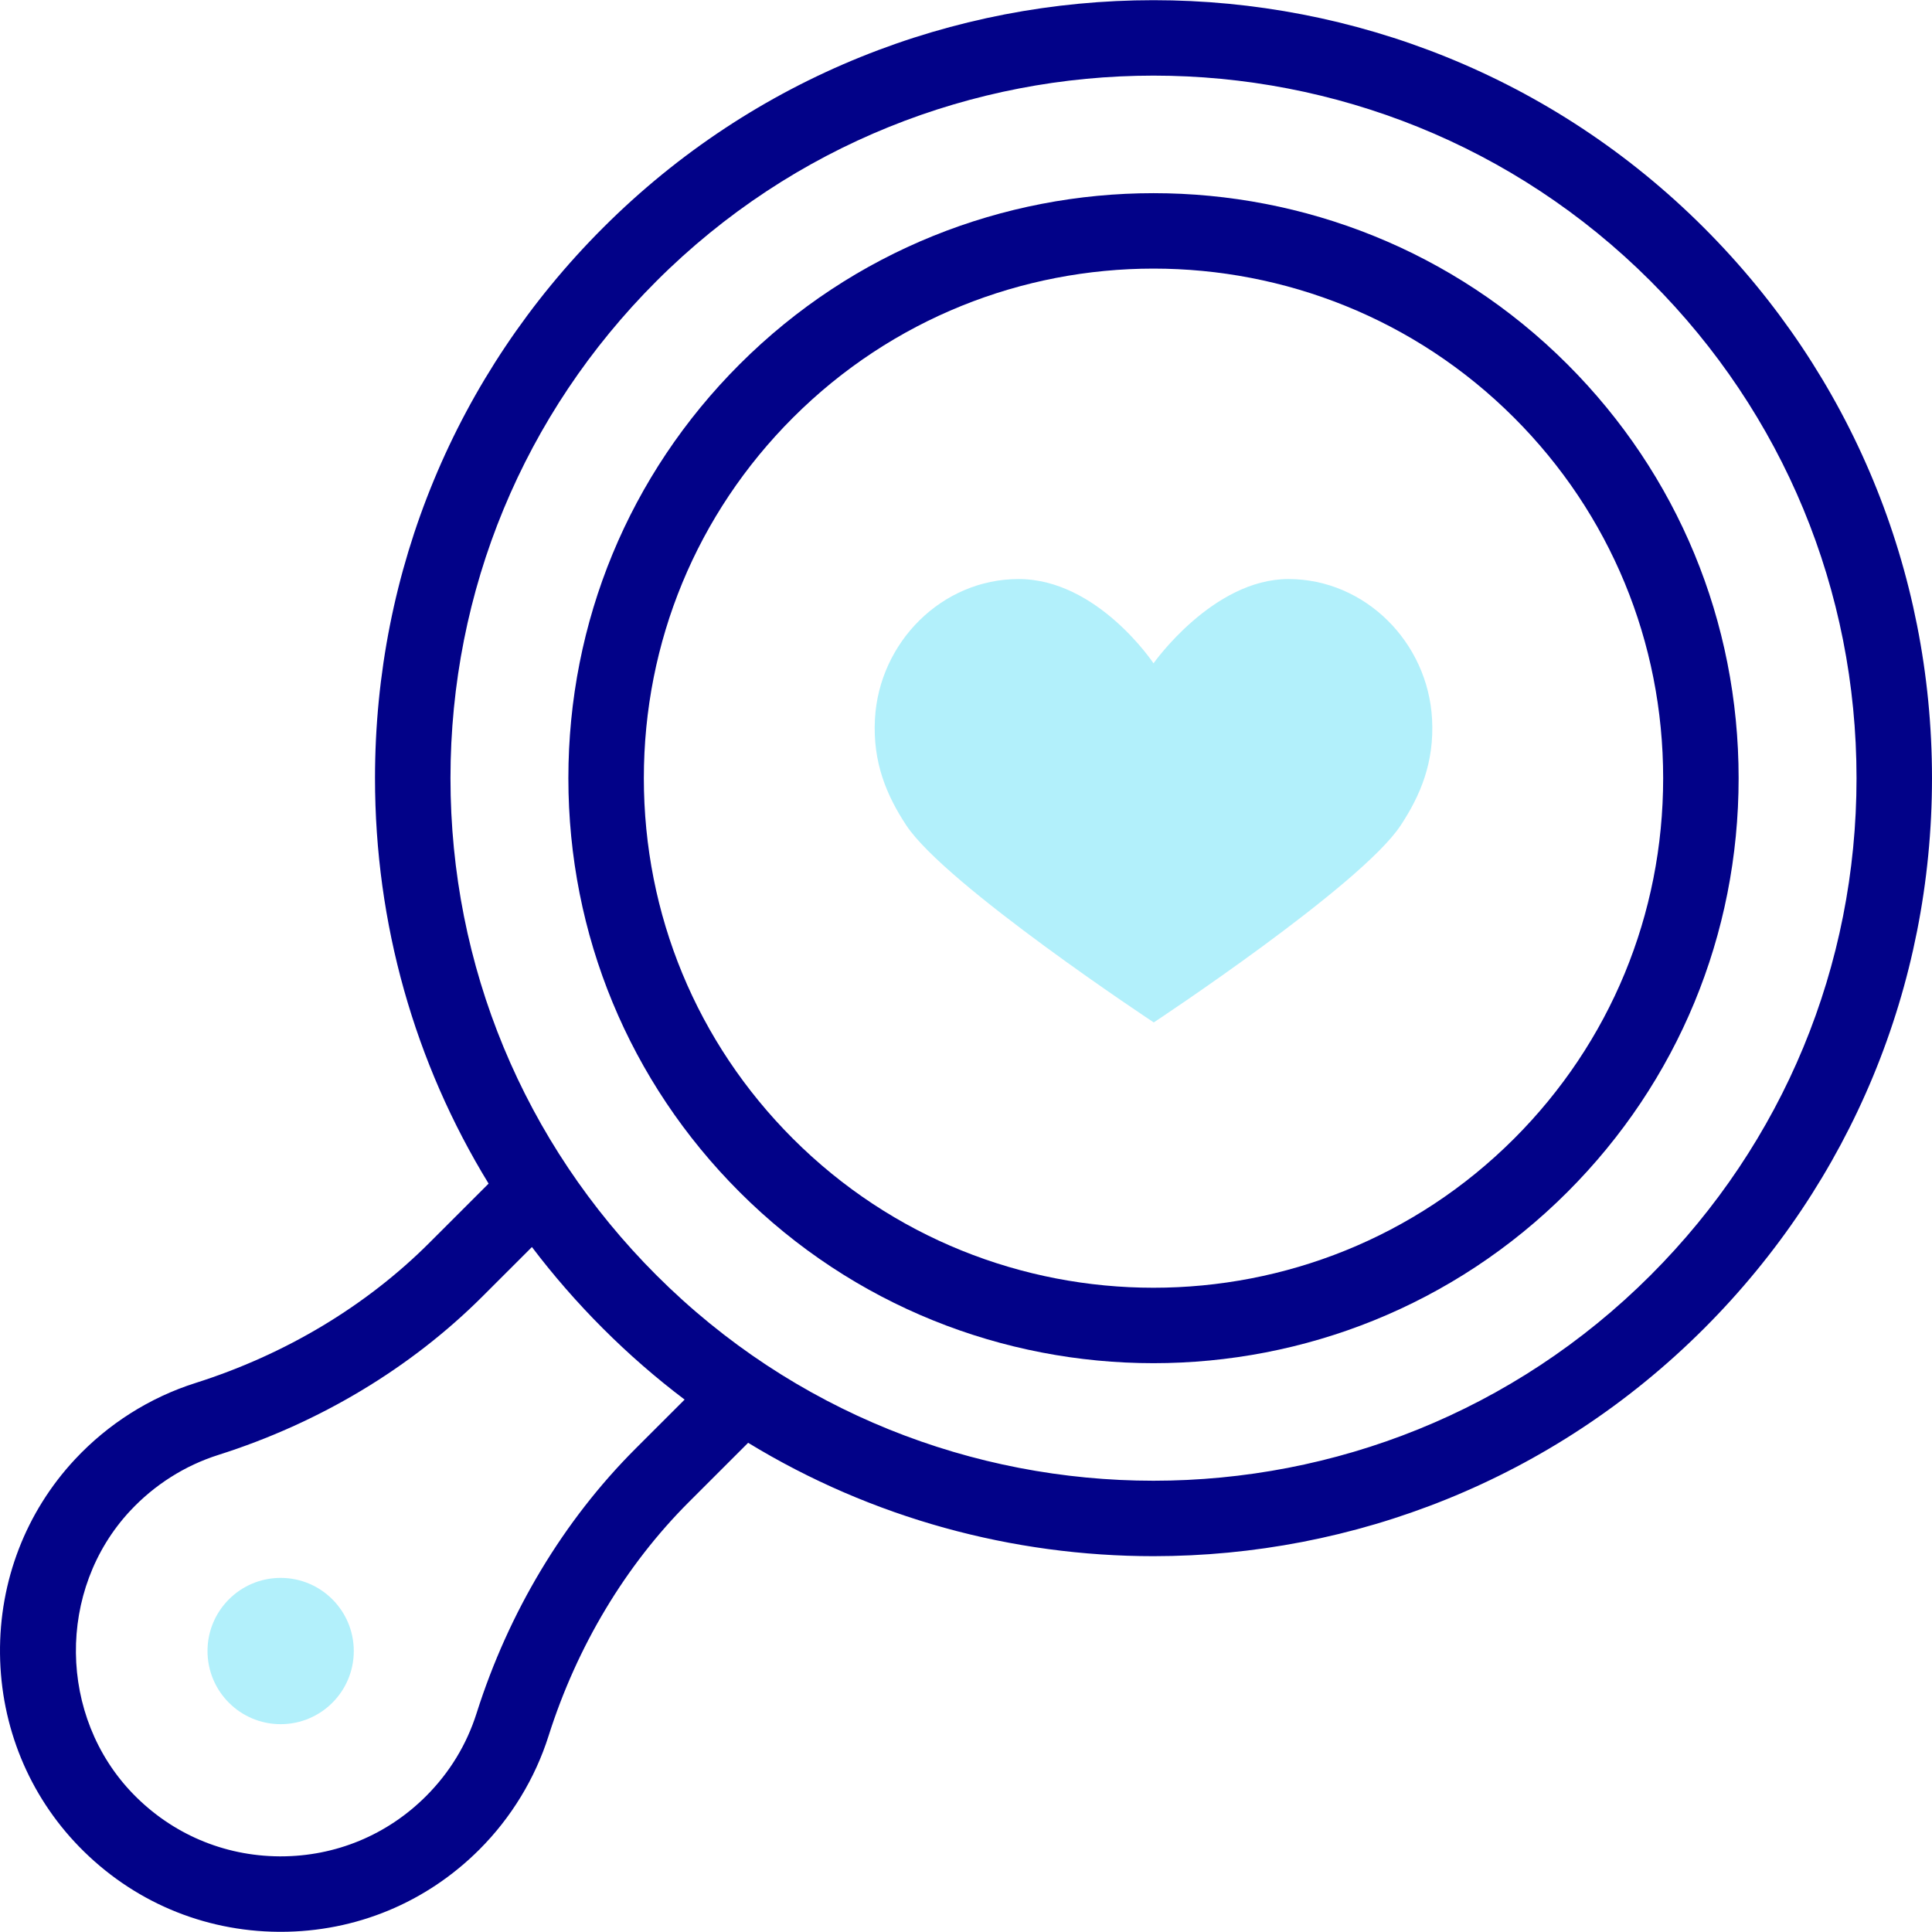 <svg id="Capa_1" enable-background="new 0 0 512 512" height="512" viewBox="0 0 512 512" width="512" xmlns="http://www.w3.org/2000/svg"><g><g><g fill="#020288"><path d="m451.572 60.367c-80.439-80.425-211.324-80.425-291.764 0-38.968 38.96-60.428 90.76-60.428 145.857 0 38.512 10.486 75.413 30.105 107.444l-15.673 15.666c-16.786 16.783-38.224 29.636-61.994 37.17-12.143 3.849-23.19 10.847-31.95 20.239-13.021 13.96-20.075 32.265-19.864 51.542.21 19.27 7.657 37.42 20.97 51.105 14.016 14.409 32.797 22.421 52.885 22.561.179.001.355.002.534.002 19.891 0 38.571-7.733 52.65-21.81 8.415-8.414 14.754-18.821 18.329-30.097 7.535-23.767 20.391-45.2 37.176-61.981l15.717-15.709c32.853 20.03 70.139 30.046 107.425 30.046 52.831 0 105.662-20.106 145.882-60.318 38.968-38.962 60.428-90.762 60.428-145.86s-21.46-106.897-60.428-145.857zm-283.163 323.552c-19.043 19.039-33.601 43.272-42.101 70.08-2.648 8.352-7.159 15.753-13.405 21.999-10.299 10.297-23.963 15.954-38.514 15.954-.131 0-.262 0-.392-.001-14.693-.102-28.433-5.964-38.687-16.506-19.936-20.495-20.302-54.167-.814-75.061 6.417-6.88 14.496-12.003 23.366-14.814 26.812-8.498 51.05-23.053 70.091-42.091l13.01-13.004c5.731 7.562 12.019 14.782 18.846 21.607 6.861 6.859 14.089 13.134 21.621 18.823zm269.022-45.981c-72.643 72.629-190.84 72.629-263.482 0-35.188-35.182-54.568-81.959-54.568-131.714 0-49.754 19.38-96.532 54.568-131.714 36.321-36.314 84.031-54.471 131.741-54.471s95.42 18.157 131.741 54.472c35.189 35.181 54.569 81.959 54.569 131.713 0 49.755-19.38 96.532-54.569 131.714z"/><path d="m415.384 96.547c-60.485-60.473-158.902-60.474-219.39.001-29.257 29.252-45.37 68.203-45.37 109.677s16.113 80.425 45.37 109.677c30.243 30.237 69.97 45.356 109.695 45.356s79.452-15.119 109.694-45.356c29.258-29.252 45.37-68.203 45.37-109.677.002-41.475-16.111-80.426-45.369-109.678zm-14.14 205.211c-52.688 52.68-138.419 52.679-191.108 0-25.479-25.474-39.511-59.402-39.511-95.533 0-36.132 14.032-70.059 39.511-95.534 52.689-52.679 138.42-52.679 191.108-.001 25.479 25.475 39.511 59.402 39.511 95.534s-14.032 70.06-39.511 95.534z"/></g></g><g><circle cx="74.374" cy="437.541" fill="#b2f0fb" r="19.383"/><g><g><path d="m341.438 153.455c-20.03 0-35.745 22.333-35.745 22.333s-14.824-22.333-35.754-22.333c-20.358 0-36.983 16.791-38.071 37.121-.613 11.485 3.09 20.226 8.306 28.143 10.424 15.817 65.585 52.237 65.585 52.237s54.953-36.281 65.447-52.237c5.227-7.953 8.92-16.658 8.304-28.143-1.087-20.33-17.712-37.121-38.072-37.121z" fill="#b2f0fb"/></g></g></g></g></svg>